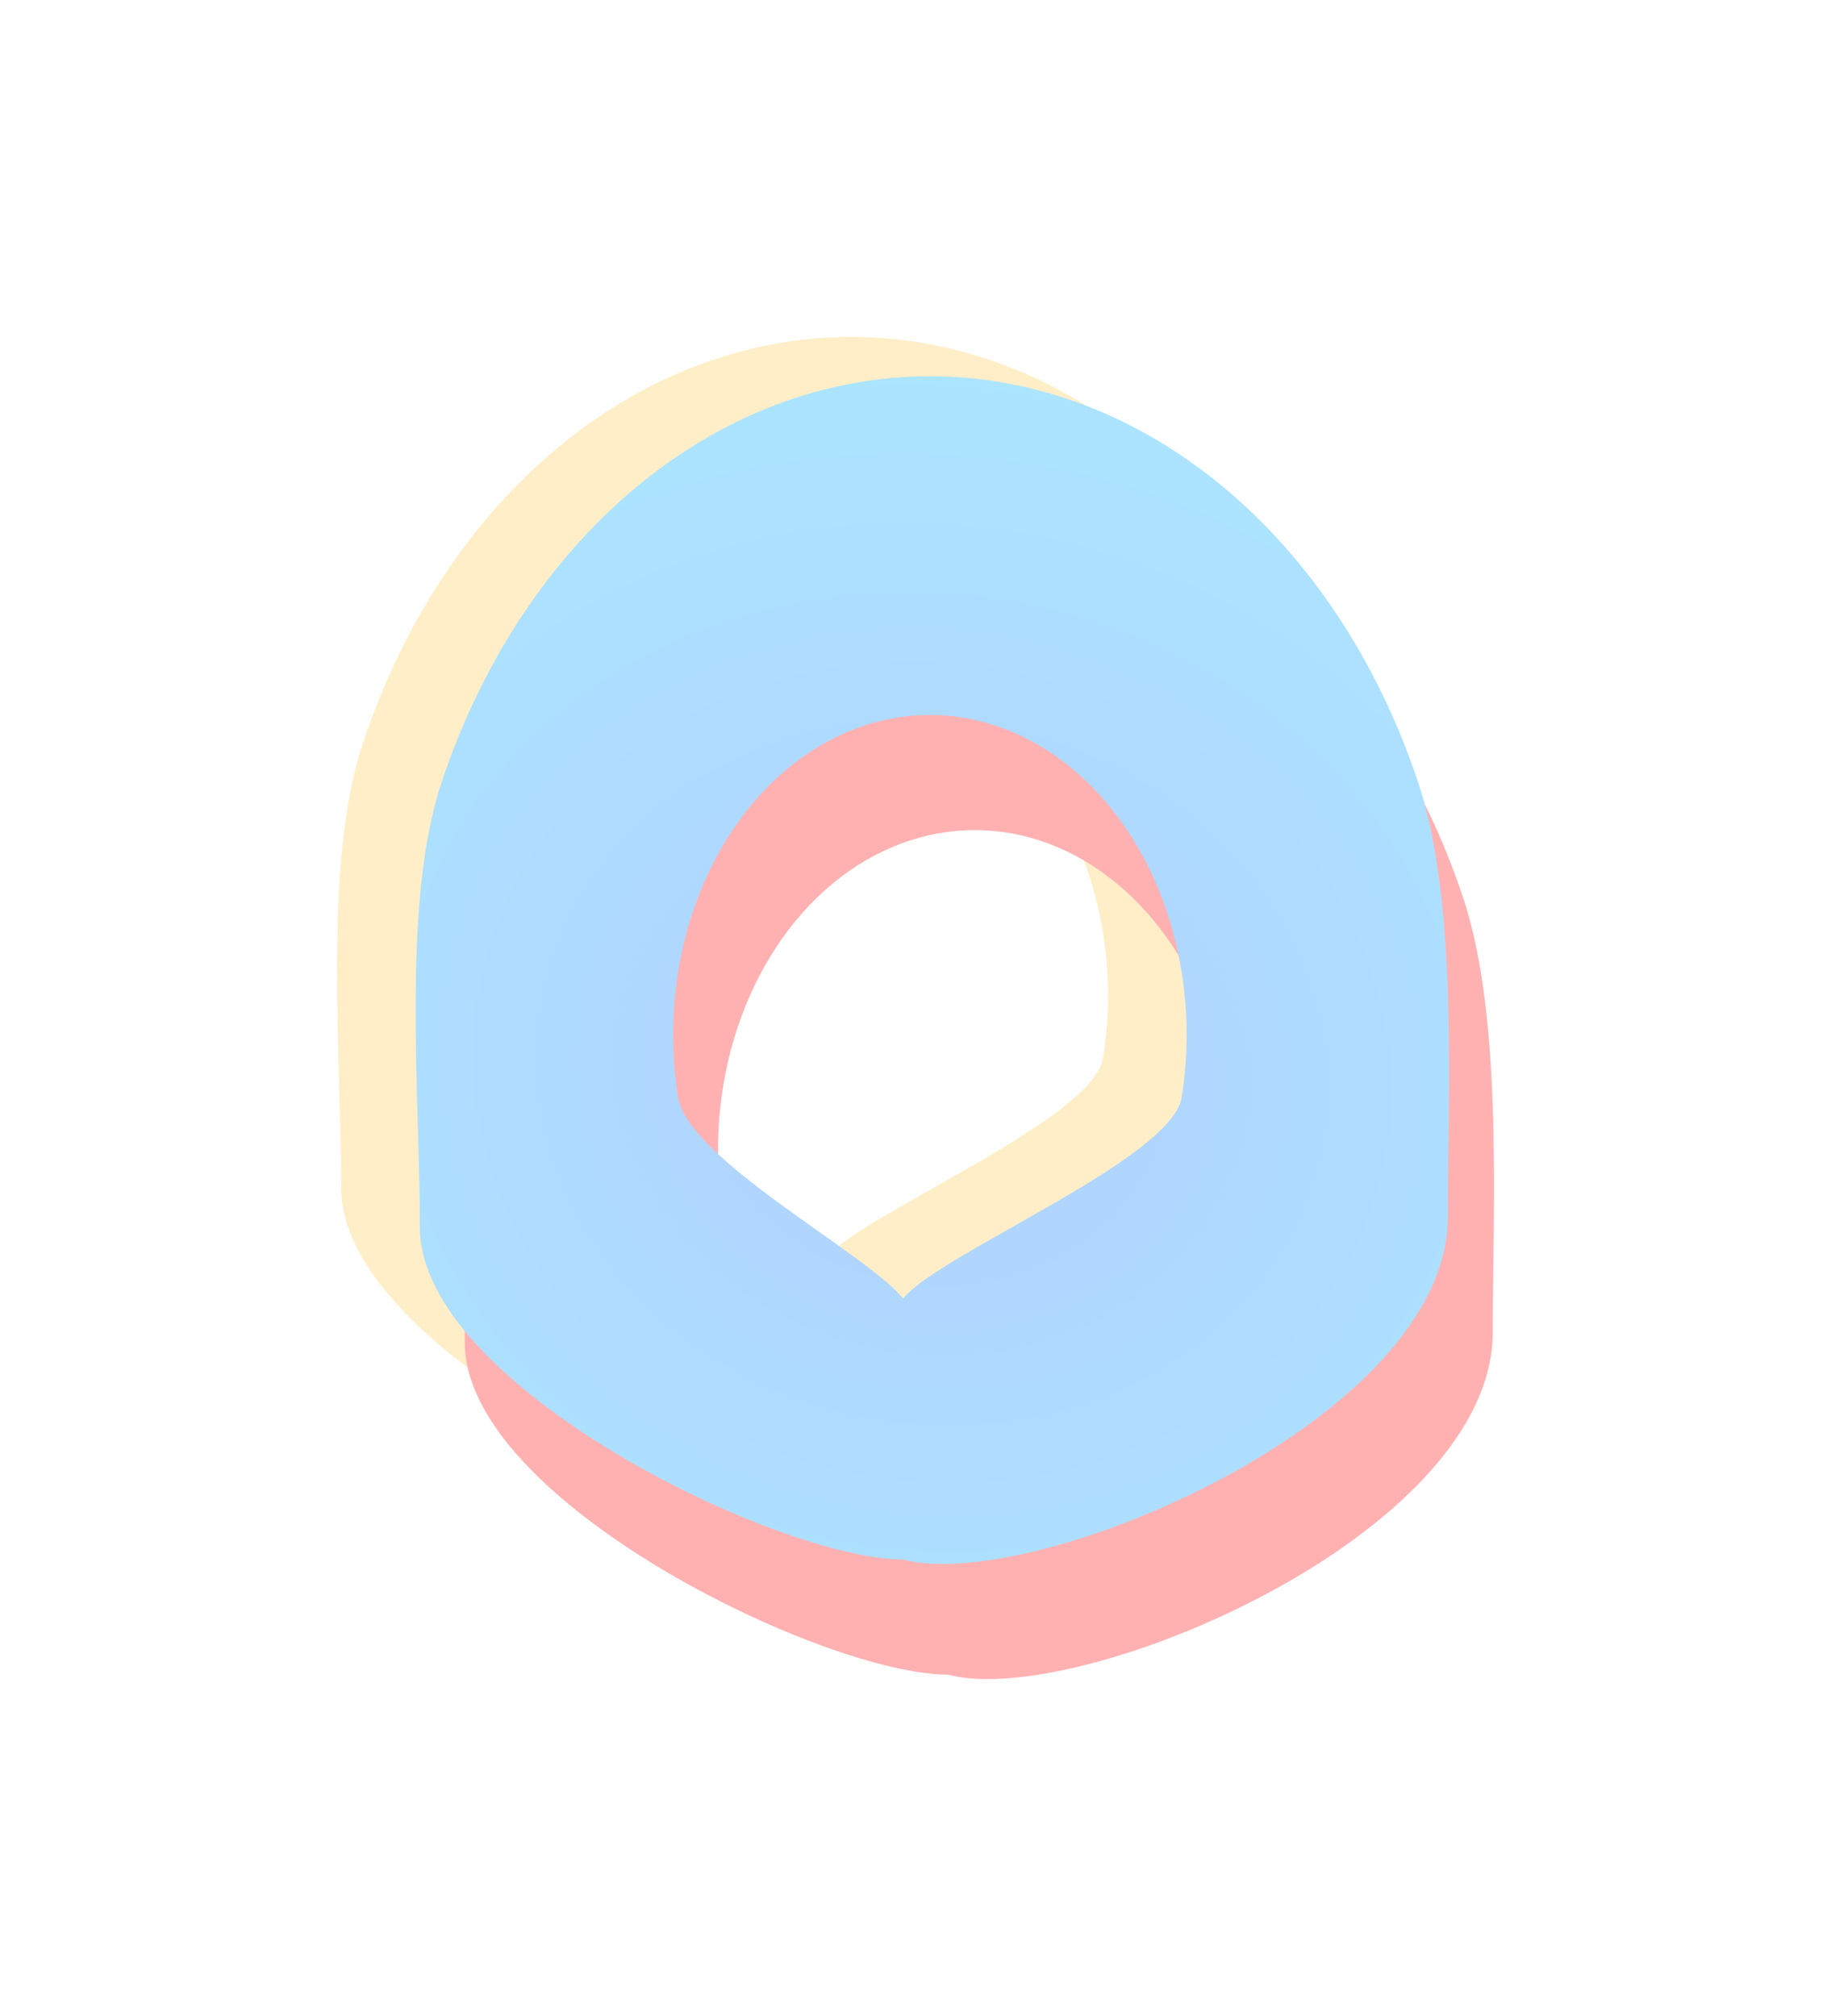 <svg width="652" height="718" viewBox="0 0 652 718" fill="none" xmlns="http://www.w3.org/2000/svg">
<g opacity="0.34" filter="url(#filter0_f_28110032)">
<g filter="url(#filter1_f_28110032)">
<path d="M293.579 541.412C339.548 553.806 487.559 491.834 487.559 419.374C487.559 375.489 491.29 307.666 477.041 264.804C462.792 221.942 438.662 185.307 407.703 159.532C376.744 133.757 340.345 120 303.111 120C265.876 120 229.478 133.757 198.518 159.532C167.559 185.307 143.429 221.942 129.18 264.804C114.931 307.666 121.522 376.42 121.522 423.188C121.522 479.439 249.254 541.412 293.579 541.412V448.453C280.791 432.52 216.958 398.897 213.43 376.797C209.901 354.697 211.712 331.789 218.633 310.971C225.554 290.153 237.274 272.359 252.31 259.841C267.347 247.322 285.026 240.64 303.111 240.64C321.196 240.64 338.874 247.322 353.911 259.841C368.948 272.359 380.668 290.153 387.589 310.971C394.509 331.789 396.32 354.697 392.792 376.797C389.264 398.897 306.366 432.52 293.579 448.453V541.412Z" fill="#FFCD5A"/>
</g>
<g filter="url(#filter2_f_28110032)">
<path d="M337.579 596.412C383.548 608.806 531.559 546.834 531.559 474.374C531.559 430.489 535.29 362.666 521.041 319.804C506.792 276.942 482.662 240.307 451.703 214.532C420.744 188.757 384.345 175 347.111 175C309.876 175 273.478 188.757 242.518 214.532C211.559 240.307 187.429 276.942 173.18 319.804C158.931 362.666 165.522 431.42 165.522 478.188C165.522 534.439 293.254 596.412 337.579 596.412V503.453C324.791 487.52 260.958 453.897 257.43 431.797C253.901 409.697 255.712 386.789 262.633 365.971C269.554 345.153 281.274 327.359 296.31 314.841C311.347 302.322 329.026 295.64 347.111 295.64C365.196 295.64 382.874 302.322 397.911 314.841C412.948 327.359 424.668 345.153 431.589 365.971C438.509 386.789 440.32 409.697 436.792 431.797C433.264 453.897 350.366 487.52 337.579 503.453V596.412Z" fill="#FF1B1C"/>
</g>
<path d="M321.579 555.412C367.548 567.806 515.559 505.834 515.559 433.374C515.559 389.489 519.29 321.666 505.041 278.804C490.792 235.942 466.662 199.307 435.703 173.532C404.744 147.757 368.345 134 331.111 134C293.876 134 257.478 147.757 226.518 173.532C195.559 199.307 171.429 235.942 157.18 278.804C142.931 321.666 149.522 390.42 149.522 437.188C149.522 493.439 277.254 555.412 321.579 555.412V462.453C308.791 446.52 244.958 412.897 241.43 390.797C237.901 368.697 239.712 345.789 246.633 324.971C253.554 304.153 265.274 286.359 280.31 273.841C295.347 261.322 313.026 254.64 331.111 254.64C349.196 254.64 366.874 261.322 381.911 273.841C396.948 286.359 408.668 304.153 415.589 324.971C422.509 345.789 424.32 368.697 420.792 390.797C417.264 412.897 334.366 446.52 321.579 462.453V555.412Z" fill="url(#paint0_radial_28110032)"/>
</g>
<defs>
<filter id="filter0_f_28110032" x="0" y="0" width="652" height="718" filterUnits="userSpaceOnUse" color-interpolation-filters="sRGB">
<feFlood flood-opacity="0" result="BackgroundImageFix"/>
<feBlend mode="normal" in="SourceGraphic" in2="BackgroundImageFix" result="shape"/>
<feGaussianBlur stdDeviation="60" result="effect1_foregroundBlur_28110032"/>
</filter>
<filter id="filter1_f_28110032" x="104" y="104" width="400" height="455" filterUnits="userSpaceOnUse" color-interpolation-filters="sRGB">
<feFlood flood-opacity="0" result="BackgroundImageFix"/>
<feBlend mode="normal" in="SourceGraphic" in2="BackgroundImageFix" result="shape"/>
<feGaussianBlur stdDeviation="8" result="effect1_foregroundBlur_28110032"/>
</filter>
<filter id="filter2_f_28110032" x="146" y="157" width="404" height="459" filterUnits="userSpaceOnUse" color-interpolation-filters="sRGB">
<feFlood flood-opacity="0" result="BackgroundImageFix"/>
<feBlend mode="normal" in="SourceGraphic" in2="BackgroundImageFix" result="shape"/>
<feGaussianBlur stdDeviation="9" result="effect1_foregroundBlur_28110032"/>
</filter>
<radialGradient id="paint0_radial_28110032" cx="0" cy="0" r="1" gradientUnits="userSpaceOnUse" gradientTransform="translate(332 381.788) rotate(-168.064) scale(359.416 314.439)">
<stop stop-color="#1C76FF"/>
<stop offset="1" stop-color="#06C3FF"/>
</radialGradient>
</defs>
</svg>
